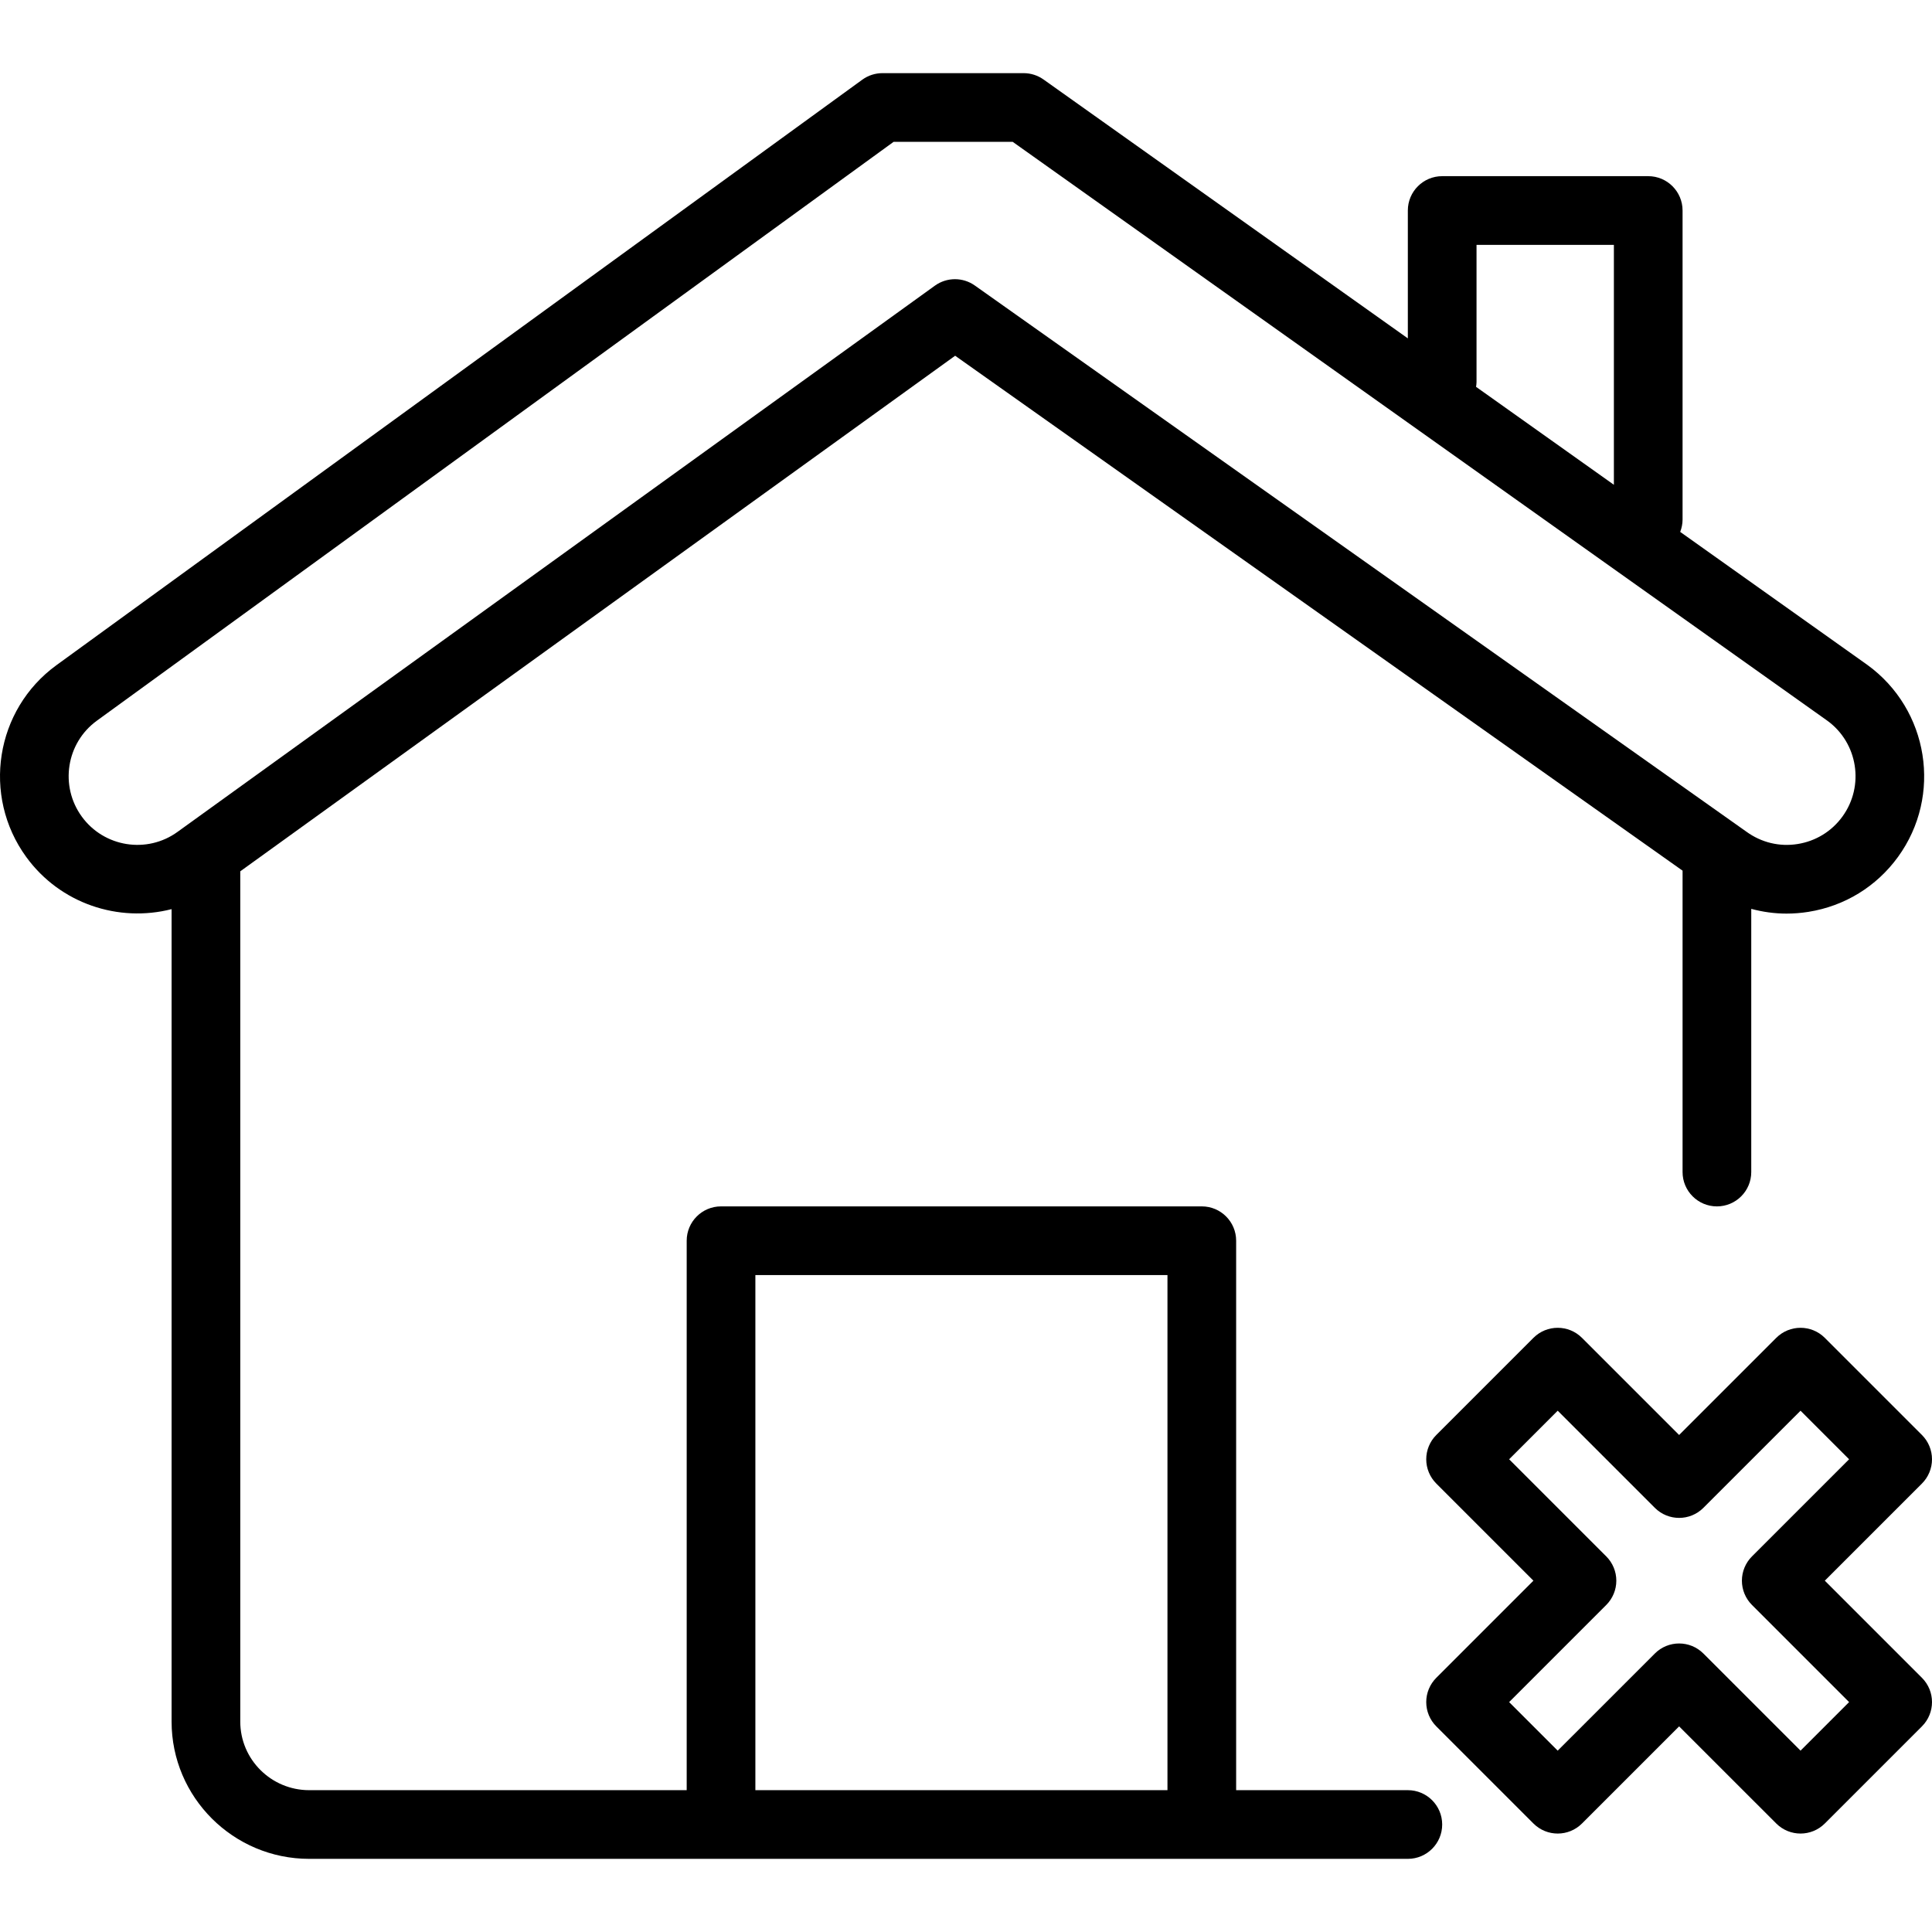 <?xml version="1.0" encoding="iso-8859-1"?>
<!-- Generator: Adobe Illustrator 19.0.0, SVG Export Plug-In . SVG Version: 6.00 Build 0)  -->
<svg version="1.1" id="Layer_1" xmlns="http://www.w3.org/2000/svg" xmlns:xlink="http://www.w3.org/1999/xlink" x="0px" y="0px"
	 viewBox="0 0 512 512" style="enable-background:new 0 0 512 512;" xml:space="preserve">
<g>
	<g>
		<path d="M509.335,444.637l-25.741-25.742l25.741-25.74c1.706-1.706,2.665-4.021,2.665-6.434c0-2.413-0.959-4.728-2.665-6.434
			l-25.74-25.74c-3.553-3.553-9.314-3.555-12.871,0l-25.74,25.738l-25.74-25.738c-3.554-3.553-9.316-3.555-12.87,0l-25.741,25.74
			c-1.708,1.706-2.666,4.022-2.666,6.434c0,2.413,0.959,4.728,2.665,6.434l25.741,25.74l-25.741,25.742
			c-1.706,1.706-2.665,4.021-2.665,6.434c0,2.413,0.959,4.728,2.666,6.434l25.741,25.74c3.553,3.555,9.315,3.555,12.87,0
			l25.74-25.738l25.74,25.738c1.777,1.777,4.107,2.666,6.435,2.666s4.658-0.889,6.435-2.666l25.74-25.74
			C512.889,453.953,512.889,448.19,509.335,444.637z M477.159,463.941l-25.74-25.738c-3.555-3.555-9.316-3.555-12.871,0
			l-25.74,25.738l-12.871-12.869l25.741-25.742c1.706-1.706,2.665-4.022,2.665-6.434s-0.959-4.728-2.665-6.434l-25.741-25.74
			l12.871-12.869l25.74,25.738c3.555,3.555,9.316,3.555,12.871,0l25.74-25.738l12.87,12.869l-25.741,25.74
			c-1.706,1.706-2.665,4.022-2.665,6.434s0.959,4.728,2.665,6.434l25.741,25.742L477.159,463.941z"/>
	</g>
</g>
<g>
	<g>
		<path d="M494.884,176.214l-49.615-35.256c0.392-1.017,0.629-2.111,0.629-3.266V55.787c0-5.026-4.075-9.101-9.101-9.101h-54.604
			c-5.026,0-9.101,4.075-9.101,9.101v33.884l-96.546-68.605c-1.54-1.093-3.382-1.682-5.271-1.682H233.86
			c-1.922,0-3.795,0.609-5.349,1.738L14.969,176.27c-16.223,11.787-19.822,34.587-8.024,50.829
			c9.031,12.426,24.499,17.431,38.528,13.832v215.313c0,20.054,16.358,36.371,36.466,36.371h109.144H318.49h54.604
			c5.026,0,9.101-4.075,9.101-9.101s-4.075-9.101-9.1-9.101h-45.503V328.805c0-5.026-4.075-9.101-9.101-9.101H191.082
			c-5.026,0-9.101,4.075-9.101,9.101v145.609H81.938c-10.072,0-18.264-8.152-18.264-18.17V230.907l189.45-136.633l192.774,136.459
			v79.872c0,5.026,4.075,9.101,9.101,9.101s9.101-4.075,9.101-9.101v-69.747c3.034,0.815,6.167,1.255,9.344,1.255
			c1.927,0,3.87-0.153,5.811-0.462c9.597-1.529,18.025-6.697,23.732-14.553C514.783,210.857,511.183,188.057,494.884,176.214z
			 M200.182,337.905H309.39v136.509H200.182V337.905z M391.295,101.29V64.888h36.402v63.584l-36.526-25.955
			C391.226,102.112,391.295,101.71,391.295,101.29z M488.262,216.398c-2.854,3.928-7.07,6.512-11.872,7.276
			c-4.796,0.773-9.603-0.38-13.614-3.295L258.333,75.661c-1.576-1.115-3.417-1.673-5.258-1.673c-1.867,0-3.735,0.573-5.323,1.72
			L47.064,220.444c-8.104,5.888-19.497,4.075-25.394-4.044c-5.899-8.121-4.106-19.516,3.997-25.404l211.15-153.41h31.555
			l215.891,153.41C492.367,196.884,494.16,208.28,488.262,216.398z"/>
	</g>
</g>
<g>
</g>
<g>
</g>
<g>
</g>
<g>
</g>
<g>
</g>
<g>
</g>
<g>
</g>
<g>
</g>
<g>
</g>
<g>
</g>
<g>
</g>
<g>
</g>
<g>
</g>
<g>
</g>
<g>
</g>
</svg>
